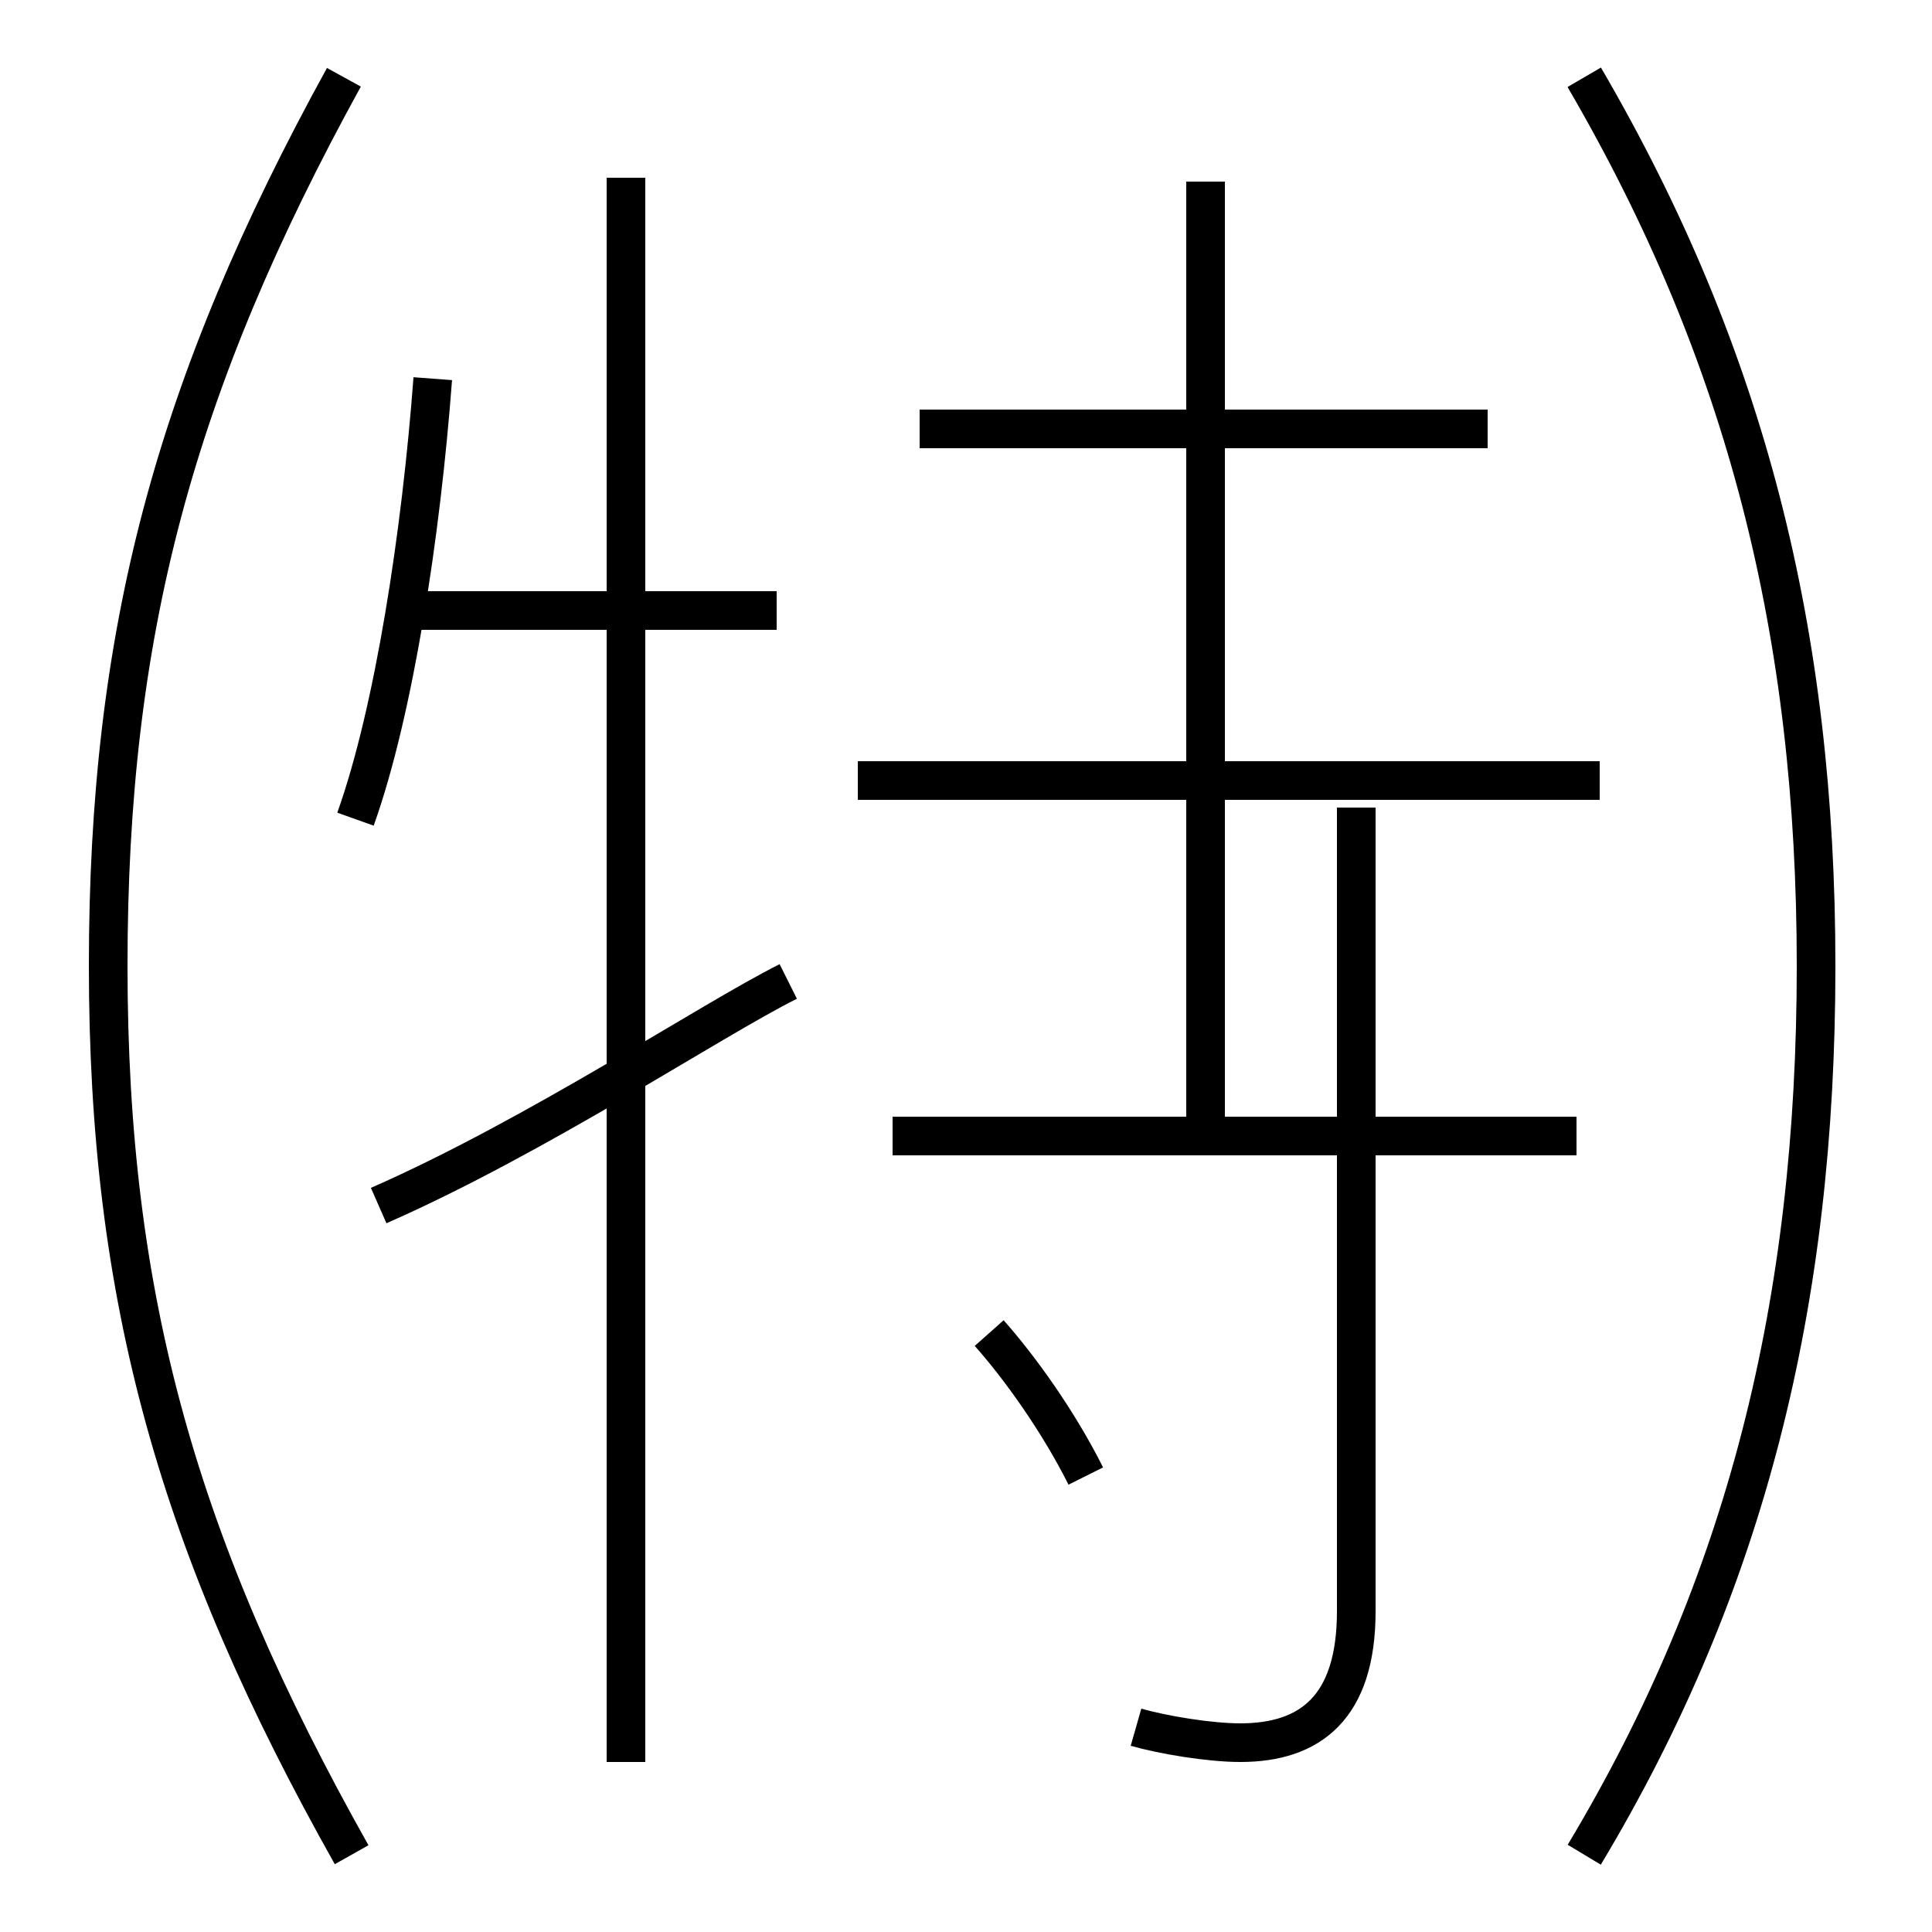 <?xml version='1.0' encoding='utf8'?>
<svg viewBox="0.0 -6.0 50.0 50.0" version="1.1" xmlns="http://www.w3.org/2000/svg">
<rect x="0.0" y="-6.0" width="50.0" height="50.0" fill="#808080" stroke="none"/>
<rect x="-1000" y="-1000" width="2000" height="2000" stroke="white" fill="white"/>
<g style="fill:white;stroke:#000000;  stroke-width:1">
<path d="M 41.0 -42.0 C 45.2 -34.8 47.0 -27.6 47.0 -19.0 C 47.0 -10.3 45.2 -3.0 41.0 4.0 M 9.1 4.0 C 4.6 -4.0 2.8 -10.4 2.8 -19.0 C 2.8 -27.6 4.5 -34.0 8.9 -42.0 M 16.2 1.6 L 16.2 -39.4 M 28.1 -5.8 C 27.4 -7.2 26.4 -8.6 25.6 -9.5 M 9.8 -12.8 C 13.9 -14.6 18.4 -17.6 20.4 -18.6 M 9.2 -22.8 C 10.2 -25.6 10.9 -30.2 11.2 -34.2 M 20.1 -28.2 L 10.8 -28.2 M 29.4 0.7 C 30.1 0.9 31.3 1.1 32.1 1.1 C 33.9 1.1 35.1 0.2 35.1 -2.3 L 35.1 -23.1 M 40.8 -14.6 L 23.1 -14.6 M 41.4 -23.8 L 22.2 -23.8 M 38.5 -32.9 L 23.8 -32.9 M 31.2 -14.8 L 31.2 -39.3" transform="translate(0.0, 38.0)" />
</g>
</svg>